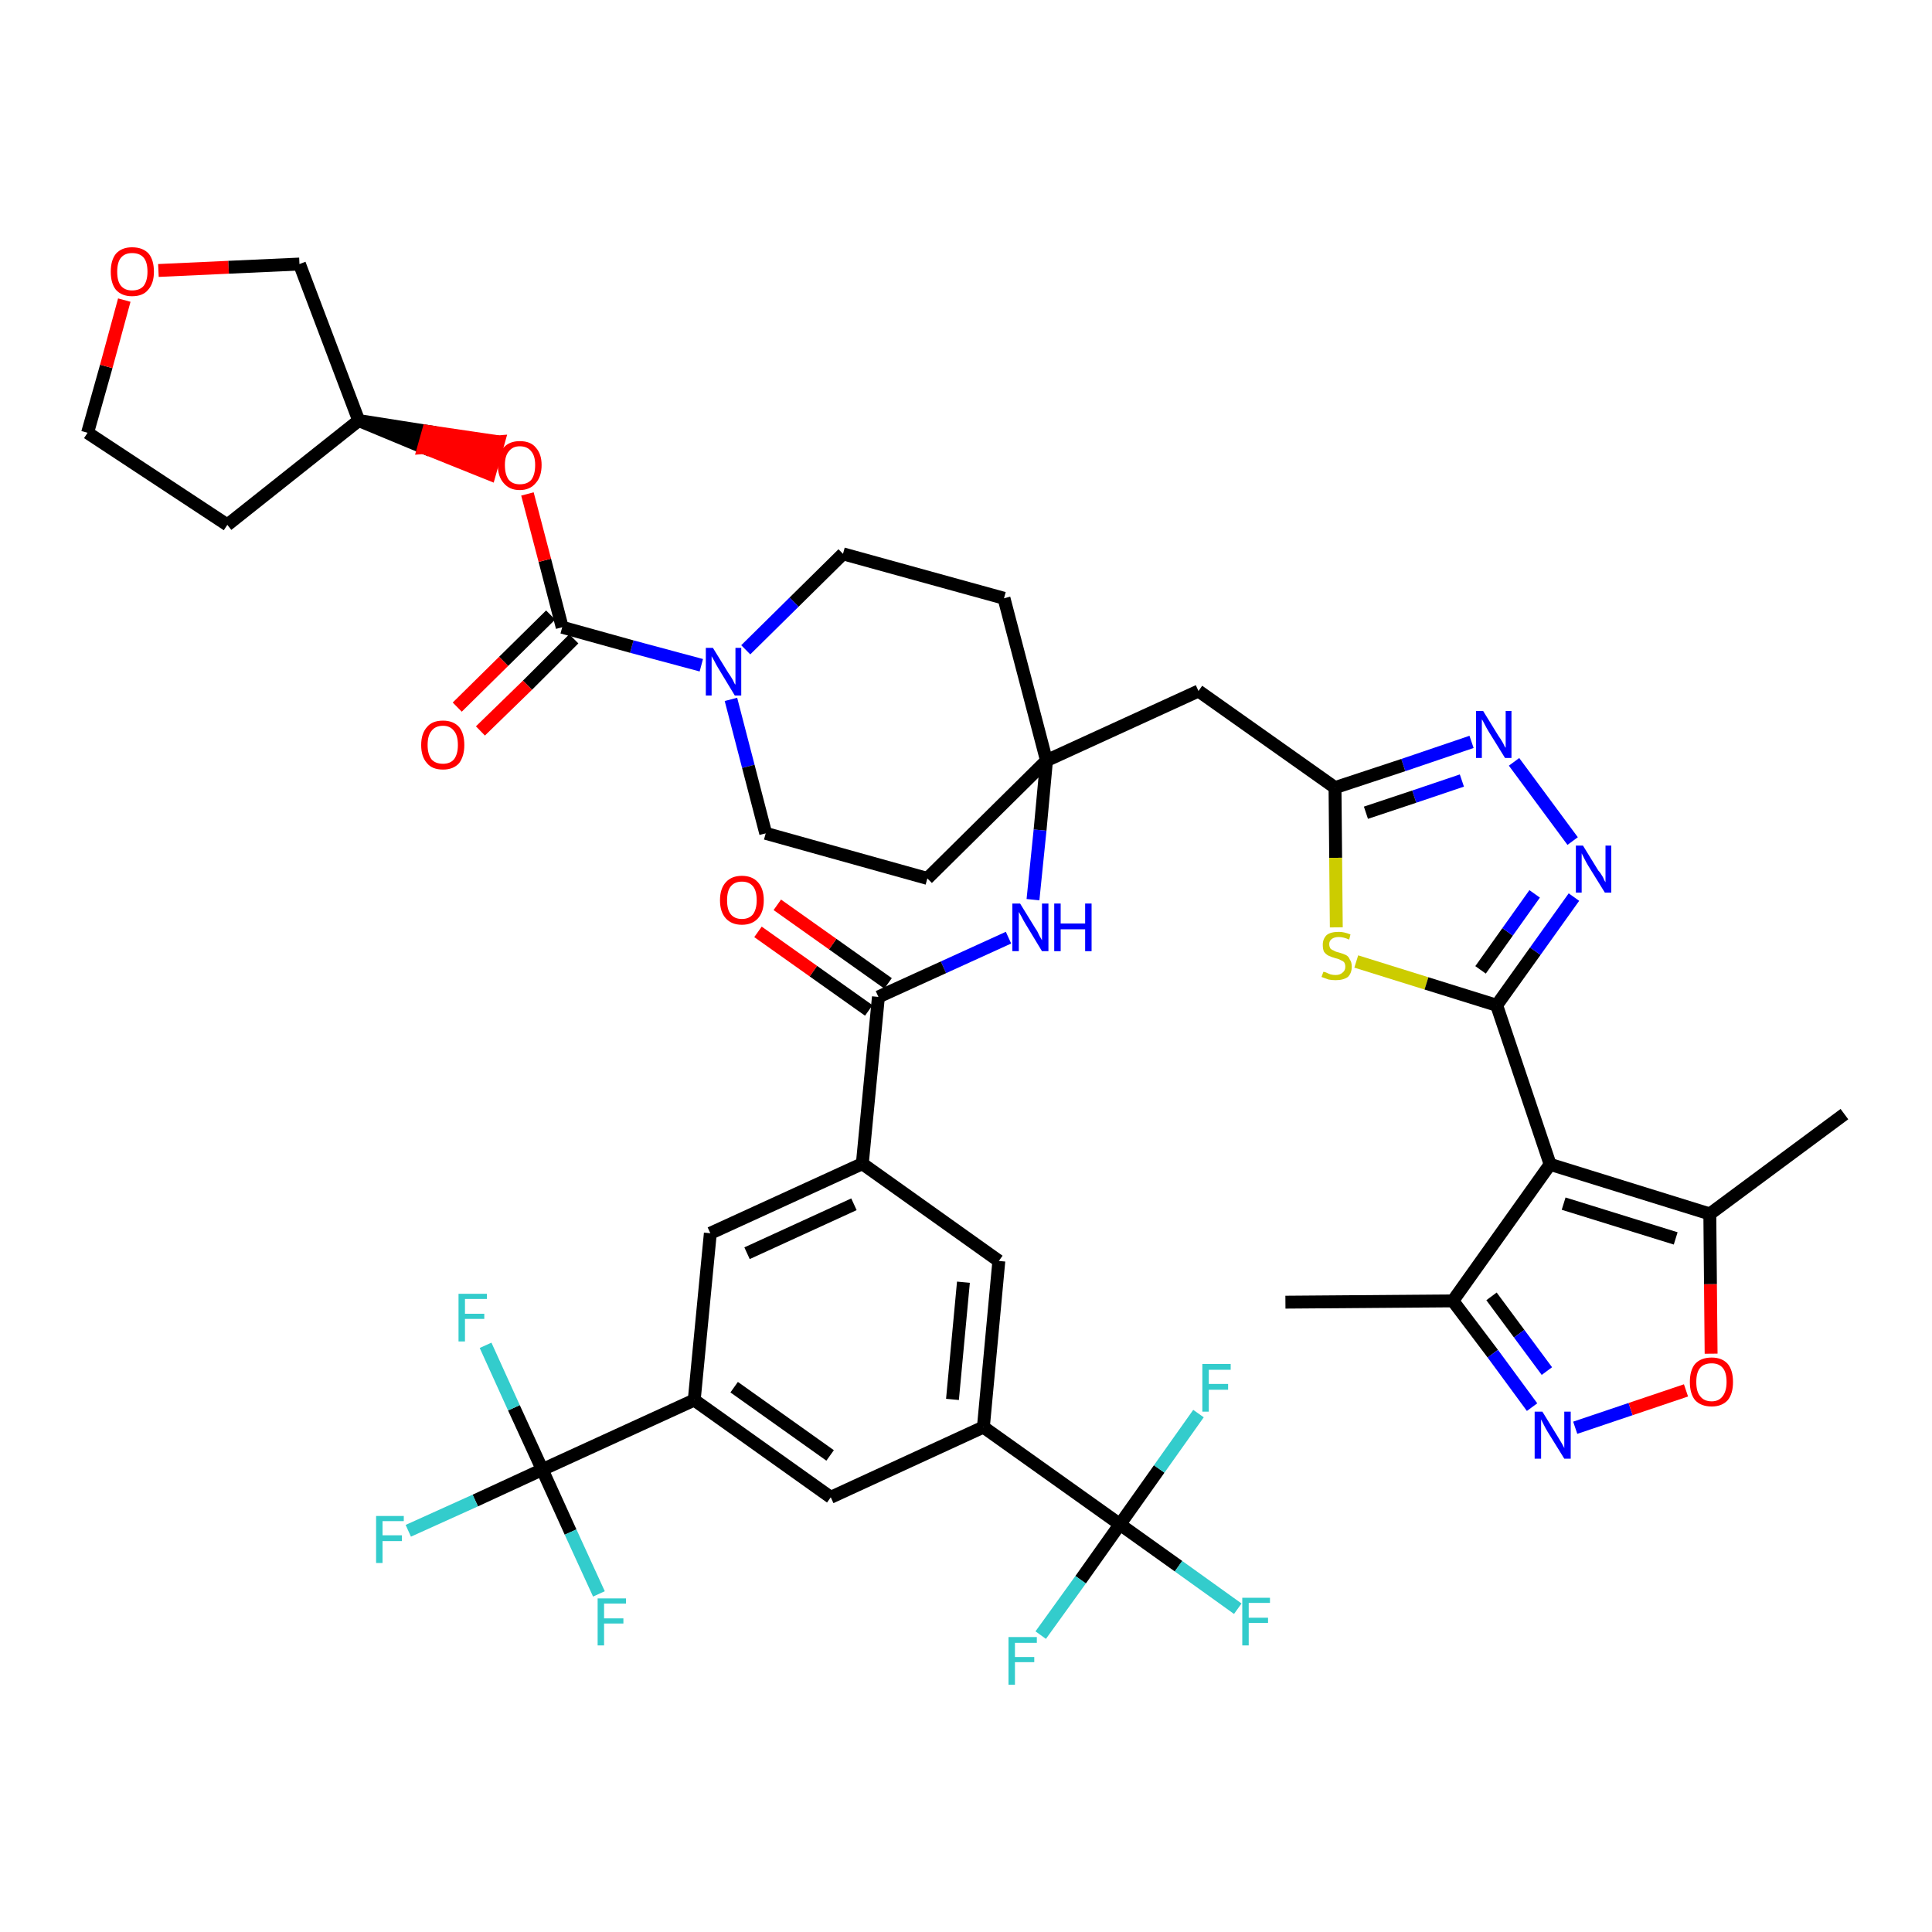 <?xml version='1.0' encoding='iso-8859-1'?>
<svg version='1.1' baseProfile='full'
              xmlns='http://www.w3.org/2000/svg'
                      xmlns:rdkit='http://www.rdkit.org/xml'
                      xmlns:xlink='http://www.w3.org/1999/xlink'
                  xml:space='preserve'
width='300px' height='300px' viewBox='0 0 300 300'>
<!-- END OF HEADER -->
<path class='bond-0 atom-0 atom-1' d='M 199.6,202.2 L 225.6,202.0' style='fill:none;fill-rule:evenodd;stroke:#000000;stroke-width:2.0px;stroke-linecap:butt;stroke-linejoin:miter;stroke-opacity:1' />
<path class='bond-1 atom-1 atom-2' d='M 225.6,202.0 L 231.8,210.2' style='fill:none;fill-rule:evenodd;stroke:#000000;stroke-width:2.0px;stroke-linecap:butt;stroke-linejoin:miter;stroke-opacity:1' />
<path class='bond-1 atom-1 atom-2' d='M 231.8,210.2 L 237.9,218.5' style='fill:none;fill-rule:evenodd;stroke:#0000FF;stroke-width:2.0px;stroke-linecap:butt;stroke-linejoin:miter;stroke-opacity:1' />
<path class='bond-1 atom-1 atom-2' d='M 231.6,201.3 L 235.9,207.1' style='fill:none;fill-rule:evenodd;stroke:#000000;stroke-width:2.0px;stroke-linecap:butt;stroke-linejoin:miter;stroke-opacity:1' />
<path class='bond-1 atom-1 atom-2' d='M 235.9,207.1 L 240.2,212.9' style='fill:none;fill-rule:evenodd;stroke:#0000FF;stroke-width:2.0px;stroke-linecap:butt;stroke-linejoin:miter;stroke-opacity:1' />
<path class='bond-43 atom-6 atom-1' d='M 240.7,180.8 L 225.6,202.0' style='fill:none;fill-rule:evenodd;stroke:#000000;stroke-width:2.0px;stroke-linecap:butt;stroke-linejoin:miter;stroke-opacity:1' />
<path class='bond-2 atom-2 atom-3' d='M 244.6,221.7 L 253.2,218.8' style='fill:none;fill-rule:evenodd;stroke:#0000FF;stroke-width:2.0px;stroke-linecap:butt;stroke-linejoin:miter;stroke-opacity:1' />
<path class='bond-2 atom-2 atom-3' d='M 253.2,218.8 L 261.8,215.9' style='fill:none;fill-rule:evenodd;stroke:#FF0000;stroke-width:2.0px;stroke-linecap:butt;stroke-linejoin:miter;stroke-opacity:1' />
<path class='bond-3 atom-3 atom-4' d='M 265.7,210.2 L 265.6,199.4' style='fill:none;fill-rule:evenodd;stroke:#FF0000;stroke-width:2.0px;stroke-linecap:butt;stroke-linejoin:miter;stroke-opacity:1' />
<path class='bond-3 atom-3 atom-4' d='M 265.6,199.4 L 265.5,188.5' style='fill:none;fill-rule:evenodd;stroke:#000000;stroke-width:2.0px;stroke-linecap:butt;stroke-linejoin:miter;stroke-opacity:1' />
<path class='bond-4 atom-4 atom-5' d='M 265.5,188.5 L 286.4,173.0' style='fill:none;fill-rule:evenodd;stroke:#000000;stroke-width:2.0px;stroke-linecap:butt;stroke-linejoin:miter;stroke-opacity:1' />
<path class='bond-5 atom-4 atom-6' d='M 265.5,188.5 L 240.7,180.8' style='fill:none;fill-rule:evenodd;stroke:#000000;stroke-width:2.0px;stroke-linecap:butt;stroke-linejoin:miter;stroke-opacity:1' />
<path class='bond-5 atom-4 atom-6' d='M 260.2,192.3 L 242.8,186.9' style='fill:none;fill-rule:evenodd;stroke:#000000;stroke-width:2.0px;stroke-linecap:butt;stroke-linejoin:miter;stroke-opacity:1' />
<path class='bond-6 atom-6 atom-7' d='M 240.7,180.8 L 232.4,156.1' style='fill:none;fill-rule:evenodd;stroke:#000000;stroke-width:2.0px;stroke-linecap:butt;stroke-linejoin:miter;stroke-opacity:1' />
<path class='bond-7 atom-7 atom-8' d='M 232.4,156.1 L 238.4,147.7' style='fill:none;fill-rule:evenodd;stroke:#000000;stroke-width:2.0px;stroke-linecap:butt;stroke-linejoin:miter;stroke-opacity:1' />
<path class='bond-7 atom-7 atom-8' d='M 238.4,147.7 L 244.4,139.3' style='fill:none;fill-rule:evenodd;stroke:#0000FF;stroke-width:2.0px;stroke-linecap:butt;stroke-linejoin:miter;stroke-opacity:1' />
<path class='bond-7 atom-7 atom-8' d='M 229.9,150.6 L 234.1,144.7' style='fill:none;fill-rule:evenodd;stroke:#000000;stroke-width:2.0px;stroke-linecap:butt;stroke-linejoin:miter;stroke-opacity:1' />
<path class='bond-7 atom-7 atom-8' d='M 234.1,144.7 L 238.3,138.8' style='fill:none;fill-rule:evenodd;stroke:#0000FF;stroke-width:2.0px;stroke-linecap:butt;stroke-linejoin:miter;stroke-opacity:1' />
<path class='bond-44 atom-43 atom-7' d='M 210.6,149.3 L 221.5,152.7' style='fill:none;fill-rule:evenodd;stroke:#CCCC00;stroke-width:2.0px;stroke-linecap:butt;stroke-linejoin:miter;stroke-opacity:1' />
<path class='bond-44 atom-43 atom-7' d='M 221.5,152.7 L 232.4,156.1' style='fill:none;fill-rule:evenodd;stroke:#000000;stroke-width:2.0px;stroke-linecap:butt;stroke-linejoin:miter;stroke-opacity:1' />
<path class='bond-8 atom-8 atom-9' d='M 244.2,130.6 L 235.1,118.3' style='fill:none;fill-rule:evenodd;stroke:#0000FF;stroke-width:2.0px;stroke-linecap:butt;stroke-linejoin:miter;stroke-opacity:1' />
<path class='bond-9 atom-9 atom-10' d='M 228.5,115.2 L 217.9,118.8' style='fill:none;fill-rule:evenodd;stroke:#0000FF;stroke-width:2.0px;stroke-linecap:butt;stroke-linejoin:miter;stroke-opacity:1' />
<path class='bond-9 atom-9 atom-10' d='M 217.9,118.8 L 207.3,122.3' style='fill:none;fill-rule:evenodd;stroke:#000000;stroke-width:2.0px;stroke-linecap:butt;stroke-linejoin:miter;stroke-opacity:1' />
<path class='bond-9 atom-9 atom-10' d='M 227.0,121.2 L 219.6,123.7' style='fill:none;fill-rule:evenodd;stroke:#0000FF;stroke-width:2.0px;stroke-linecap:butt;stroke-linejoin:miter;stroke-opacity:1' />
<path class='bond-9 atom-9 atom-10' d='M 219.6,123.7 L 212.1,126.2' style='fill:none;fill-rule:evenodd;stroke:#000000;stroke-width:2.0px;stroke-linecap:butt;stroke-linejoin:miter;stroke-opacity:1' />
<path class='bond-10 atom-10 atom-11' d='M 207.3,122.3 L 186.1,107.3' style='fill:none;fill-rule:evenodd;stroke:#000000;stroke-width:2.0px;stroke-linecap:butt;stroke-linejoin:miter;stroke-opacity:1' />
<path class='bond-42 atom-10 atom-43' d='M 207.3,122.3 L 207.4,133.2' style='fill:none;fill-rule:evenodd;stroke:#000000;stroke-width:2.0px;stroke-linecap:butt;stroke-linejoin:miter;stroke-opacity:1' />
<path class='bond-42 atom-10 atom-43' d='M 207.4,133.2 L 207.5,144.0' style='fill:none;fill-rule:evenodd;stroke:#CCCC00;stroke-width:2.0px;stroke-linecap:butt;stroke-linejoin:miter;stroke-opacity:1' />
<path class='bond-11 atom-11 atom-12' d='M 186.1,107.3 L 162.5,118.1' style='fill:none;fill-rule:evenodd;stroke:#000000;stroke-width:2.0px;stroke-linecap:butt;stroke-linejoin:miter;stroke-opacity:1' />
<path class='bond-12 atom-12 atom-13' d='M 162.5,118.1 L 161.5,128.9' style='fill:none;fill-rule:evenodd;stroke:#000000;stroke-width:2.0px;stroke-linecap:butt;stroke-linejoin:miter;stroke-opacity:1' />
<path class='bond-12 atom-12 atom-13' d='M 161.5,128.9 L 160.4,139.7' style='fill:none;fill-rule:evenodd;stroke:#0000FF;stroke-width:2.0px;stroke-linecap:butt;stroke-linejoin:miter;stroke-opacity:1' />
<path class='bond-29 atom-12 atom-30' d='M 162.5,118.1 L 155.9,92.9' style='fill:none;fill-rule:evenodd;stroke:#000000;stroke-width:2.0px;stroke-linecap:butt;stroke-linejoin:miter;stroke-opacity:1' />
<path class='bond-45 atom-42 atom-12' d='M 144.0,136.4 L 162.5,118.1' style='fill:none;fill-rule:evenodd;stroke:#000000;stroke-width:2.0px;stroke-linecap:butt;stroke-linejoin:miter;stroke-opacity:1' />
<path class='bond-13 atom-13 atom-14' d='M 156.6,145.6 L 146.5,150.2' style='fill:none;fill-rule:evenodd;stroke:#0000FF;stroke-width:2.0px;stroke-linecap:butt;stroke-linejoin:miter;stroke-opacity:1' />
<path class='bond-13 atom-13 atom-14' d='M 146.5,150.2 L 136.4,154.8' style='fill:none;fill-rule:evenodd;stroke:#000000;stroke-width:2.0px;stroke-linecap:butt;stroke-linejoin:miter;stroke-opacity:1' />
<path class='bond-14 atom-14 atom-15' d='M 137.9,152.7 L 129.3,146.6' style='fill:none;fill-rule:evenodd;stroke:#000000;stroke-width:2.0px;stroke-linecap:butt;stroke-linejoin:miter;stroke-opacity:1' />
<path class='bond-14 atom-14 atom-15' d='M 129.3,146.6 L 120.7,140.5' style='fill:none;fill-rule:evenodd;stroke:#FF0000;stroke-width:2.0px;stroke-linecap:butt;stroke-linejoin:miter;stroke-opacity:1' />
<path class='bond-14 atom-14 atom-15' d='M 134.9,156.9 L 126.3,150.8' style='fill:none;fill-rule:evenodd;stroke:#000000;stroke-width:2.0px;stroke-linecap:butt;stroke-linejoin:miter;stroke-opacity:1' />
<path class='bond-14 atom-14 atom-15' d='M 126.3,150.8 L 117.7,144.7' style='fill:none;fill-rule:evenodd;stroke:#FF0000;stroke-width:2.0px;stroke-linecap:butt;stroke-linejoin:miter;stroke-opacity:1' />
<path class='bond-15 atom-14 atom-16' d='M 136.4,154.8 L 133.9,180.7' style='fill:none;fill-rule:evenodd;stroke:#000000;stroke-width:2.0px;stroke-linecap:butt;stroke-linejoin:miter;stroke-opacity:1' />
<path class='bond-16 atom-16 atom-17' d='M 133.9,180.7 L 110.3,191.5' style='fill:none;fill-rule:evenodd;stroke:#000000;stroke-width:2.0px;stroke-linecap:butt;stroke-linejoin:miter;stroke-opacity:1' />
<path class='bond-16 atom-16 atom-17' d='M 132.6,187.0 L 116.0,194.6' style='fill:none;fill-rule:evenodd;stroke:#000000;stroke-width:2.0px;stroke-linecap:butt;stroke-linejoin:miter;stroke-opacity:1' />
<path class='bond-46 atom-29 atom-16' d='M 155.1,195.8 L 133.9,180.7' style='fill:none;fill-rule:evenodd;stroke:#000000;stroke-width:2.0px;stroke-linecap:butt;stroke-linejoin:miter;stroke-opacity:1' />
<path class='bond-17 atom-17 atom-18' d='M 110.3,191.5 L 107.8,217.4' style='fill:none;fill-rule:evenodd;stroke:#000000;stroke-width:2.0px;stroke-linecap:butt;stroke-linejoin:miter;stroke-opacity:1' />
<path class='bond-18 atom-18 atom-19' d='M 107.8,217.4 L 84.2,228.2' style='fill:none;fill-rule:evenodd;stroke:#000000;stroke-width:2.0px;stroke-linecap:butt;stroke-linejoin:miter;stroke-opacity:1' />
<path class='bond-22 atom-18 atom-23' d='M 107.8,217.4 L 129.0,232.5' style='fill:none;fill-rule:evenodd;stroke:#000000;stroke-width:2.0px;stroke-linecap:butt;stroke-linejoin:miter;stroke-opacity:1' />
<path class='bond-22 atom-18 atom-23' d='M 114.0,215.4 L 128.9,226.0' style='fill:none;fill-rule:evenodd;stroke:#000000;stroke-width:2.0px;stroke-linecap:butt;stroke-linejoin:miter;stroke-opacity:1' />
<path class='bond-19 atom-19 atom-20' d='M 84.2,228.2 L 73.8,233.0' style='fill:none;fill-rule:evenodd;stroke:#000000;stroke-width:2.0px;stroke-linecap:butt;stroke-linejoin:miter;stroke-opacity:1' />
<path class='bond-19 atom-19 atom-20' d='M 73.8,233.0 L 63.4,237.7' style='fill:none;fill-rule:evenodd;stroke:#33CCCC;stroke-width:2.0px;stroke-linecap:butt;stroke-linejoin:miter;stroke-opacity:1' />
<path class='bond-20 atom-19 atom-21' d='M 84.2,228.2 L 79.8,218.6' style='fill:none;fill-rule:evenodd;stroke:#000000;stroke-width:2.0px;stroke-linecap:butt;stroke-linejoin:miter;stroke-opacity:1' />
<path class='bond-20 atom-19 atom-21' d='M 79.8,218.6 L 75.4,208.9' style='fill:none;fill-rule:evenodd;stroke:#33CCCC;stroke-width:2.0px;stroke-linecap:butt;stroke-linejoin:miter;stroke-opacity:1' />
<path class='bond-21 atom-19 atom-22' d='M 84.2,228.2 L 88.6,237.9' style='fill:none;fill-rule:evenodd;stroke:#000000;stroke-width:2.0px;stroke-linecap:butt;stroke-linejoin:miter;stroke-opacity:1' />
<path class='bond-21 atom-19 atom-22' d='M 88.6,237.9 L 93.0,247.5' style='fill:none;fill-rule:evenodd;stroke:#33CCCC;stroke-width:2.0px;stroke-linecap:butt;stroke-linejoin:miter;stroke-opacity:1' />
<path class='bond-23 atom-23 atom-24' d='M 129.0,232.5 L 152.7,221.6' style='fill:none;fill-rule:evenodd;stroke:#000000;stroke-width:2.0px;stroke-linecap:butt;stroke-linejoin:miter;stroke-opacity:1' />
<path class='bond-24 atom-24 atom-25' d='M 152.7,221.6 L 173.9,236.7' style='fill:none;fill-rule:evenodd;stroke:#000000;stroke-width:2.0px;stroke-linecap:butt;stroke-linejoin:miter;stroke-opacity:1' />
<path class='bond-28 atom-24 atom-29' d='M 152.7,221.6 L 155.1,195.8' style='fill:none;fill-rule:evenodd;stroke:#000000;stroke-width:2.0px;stroke-linecap:butt;stroke-linejoin:miter;stroke-opacity:1' />
<path class='bond-28 atom-24 atom-29' d='M 147.9,217.3 L 149.6,199.1' style='fill:none;fill-rule:evenodd;stroke:#000000;stroke-width:2.0px;stroke-linecap:butt;stroke-linejoin:miter;stroke-opacity:1' />
<path class='bond-25 atom-25 atom-26' d='M 173.9,236.7 L 183.0,243.2' style='fill:none;fill-rule:evenodd;stroke:#000000;stroke-width:2.0px;stroke-linecap:butt;stroke-linejoin:miter;stroke-opacity:1' />
<path class='bond-25 atom-25 atom-26' d='M 183.0,243.2 L 192.2,249.8' style='fill:none;fill-rule:evenodd;stroke:#33CCCC;stroke-width:2.0px;stroke-linecap:butt;stroke-linejoin:miter;stroke-opacity:1' />
<path class='bond-26 atom-25 atom-27' d='M 173.9,236.7 L 167.8,245.3' style='fill:none;fill-rule:evenodd;stroke:#000000;stroke-width:2.0px;stroke-linecap:butt;stroke-linejoin:miter;stroke-opacity:1' />
<path class='bond-26 atom-25 atom-27' d='M 167.8,245.3 L 161.6,253.9' style='fill:none;fill-rule:evenodd;stroke:#33CCCC;stroke-width:2.0px;stroke-linecap:butt;stroke-linejoin:miter;stroke-opacity:1' />
<path class='bond-27 atom-25 atom-28' d='M 173.9,236.7 L 180.0,228.1' style='fill:none;fill-rule:evenodd;stroke:#000000;stroke-width:2.0px;stroke-linecap:butt;stroke-linejoin:miter;stroke-opacity:1' />
<path class='bond-27 atom-25 atom-28' d='M 180.0,228.1 L 186.1,219.5' style='fill:none;fill-rule:evenodd;stroke:#33CCCC;stroke-width:2.0px;stroke-linecap:butt;stroke-linejoin:miter;stroke-opacity:1' />
<path class='bond-30 atom-30 atom-31' d='M 155.9,92.9 L 130.9,86.0' style='fill:none;fill-rule:evenodd;stroke:#000000;stroke-width:2.0px;stroke-linecap:butt;stroke-linejoin:miter;stroke-opacity:1' />
<path class='bond-31 atom-31 atom-32' d='M 130.9,86.0 L 123.3,93.5' style='fill:none;fill-rule:evenodd;stroke:#000000;stroke-width:2.0px;stroke-linecap:butt;stroke-linejoin:miter;stroke-opacity:1' />
<path class='bond-31 atom-31 atom-32' d='M 123.3,93.5 L 115.8,100.9' style='fill:none;fill-rule:evenodd;stroke:#0000FF;stroke-width:2.0px;stroke-linecap:butt;stroke-linejoin:miter;stroke-opacity:1' />
<path class='bond-32 atom-32 atom-33' d='M 108.9,103.3 L 98.1,100.4' style='fill:none;fill-rule:evenodd;stroke:#0000FF;stroke-width:2.0px;stroke-linecap:butt;stroke-linejoin:miter;stroke-opacity:1' />
<path class='bond-32 atom-32 atom-33' d='M 98.1,100.4 L 87.3,97.4' style='fill:none;fill-rule:evenodd;stroke:#000000;stroke-width:2.0px;stroke-linecap:butt;stroke-linejoin:miter;stroke-opacity:1' />
<path class='bond-40 atom-32 atom-41' d='M 113.5,108.6 L 116.2,119.0' style='fill:none;fill-rule:evenodd;stroke:#0000FF;stroke-width:2.0px;stroke-linecap:butt;stroke-linejoin:miter;stroke-opacity:1' />
<path class='bond-40 atom-32 atom-41' d='M 116.2,119.0 L 118.9,129.4' style='fill:none;fill-rule:evenodd;stroke:#000000;stroke-width:2.0px;stroke-linecap:butt;stroke-linejoin:miter;stroke-opacity:1' />
<path class='bond-33 atom-33 atom-34' d='M 85.5,95.5 L 78.2,102.7' style='fill:none;fill-rule:evenodd;stroke:#000000;stroke-width:2.0px;stroke-linecap:butt;stroke-linejoin:miter;stroke-opacity:1' />
<path class='bond-33 atom-33 atom-34' d='M 78.2,102.7 L 71.0,109.8' style='fill:none;fill-rule:evenodd;stroke:#FF0000;stroke-width:2.0px;stroke-linecap:butt;stroke-linejoin:miter;stroke-opacity:1' />
<path class='bond-33 atom-33 atom-34' d='M 89.1,99.2 L 81.9,106.4' style='fill:none;fill-rule:evenodd;stroke:#000000;stroke-width:2.0px;stroke-linecap:butt;stroke-linejoin:miter;stroke-opacity:1' />
<path class='bond-33 atom-33 atom-34' d='M 81.9,106.4 L 74.6,113.5' style='fill:none;fill-rule:evenodd;stroke:#FF0000;stroke-width:2.0px;stroke-linecap:butt;stroke-linejoin:miter;stroke-opacity:1' />
<path class='bond-34 atom-33 atom-35' d='M 87.3,97.4 L 84.6,87.0' style='fill:none;fill-rule:evenodd;stroke:#000000;stroke-width:2.0px;stroke-linecap:butt;stroke-linejoin:miter;stroke-opacity:1' />
<path class='bond-34 atom-33 atom-35' d='M 84.6,87.0 L 81.9,76.7' style='fill:none;fill-rule:evenodd;stroke:#FF0000;stroke-width:2.0px;stroke-linecap:butt;stroke-linejoin:miter;stroke-opacity:1' />
<path class='bond-35 atom-36 atom-35' d='M 55.7,65.3 L 65.8,69.5 L 66.5,67.0 Z' style='fill:#000000;fill-rule:evenodd;fill-opacity:1;stroke:#000000;stroke-width:2.0px;stroke-linecap:butt;stroke-linejoin:miter;stroke-opacity:1;' />
<path class='bond-35 atom-36 atom-35' d='M 65.8,69.5 L 77.4,68.6 L 76.0,73.6 Z' style='fill:#FF0000;fill-rule:evenodd;fill-opacity:1;stroke:#FF0000;stroke-width:2.0px;stroke-linecap:butt;stroke-linejoin:miter;stroke-opacity:1;' />
<path class='bond-35 atom-36 atom-35' d='M 65.8,69.5 L 66.5,67.0 L 77.4,68.6 Z' style='fill:#FF0000;fill-rule:evenodd;fill-opacity:1;stroke:#FF0000;stroke-width:2.0px;stroke-linecap:butt;stroke-linejoin:miter;stroke-opacity:1;' />
<path class='bond-36 atom-36 atom-37' d='M 55.7,65.3 L 35.3,81.5' style='fill:none;fill-rule:evenodd;stroke:#000000;stroke-width:2.0px;stroke-linecap:butt;stroke-linejoin:miter;stroke-opacity:1' />
<path class='bond-47 atom-40 atom-36' d='M 46.5,41.0 L 55.7,65.3' style='fill:none;fill-rule:evenodd;stroke:#000000;stroke-width:2.0px;stroke-linecap:butt;stroke-linejoin:miter;stroke-opacity:1' />
<path class='bond-37 atom-37 atom-38' d='M 35.3,81.5 L 13.6,67.2' style='fill:none;fill-rule:evenodd;stroke:#000000;stroke-width:2.0px;stroke-linecap:butt;stroke-linejoin:miter;stroke-opacity:1' />
<path class='bond-38 atom-38 atom-39' d='M 13.6,67.2 L 16.5,56.9' style='fill:none;fill-rule:evenodd;stroke:#000000;stroke-width:2.0px;stroke-linecap:butt;stroke-linejoin:miter;stroke-opacity:1' />
<path class='bond-38 atom-38 atom-39' d='M 16.5,56.9 L 19.3,46.6' style='fill:none;fill-rule:evenodd;stroke:#FF0000;stroke-width:2.0px;stroke-linecap:butt;stroke-linejoin:miter;stroke-opacity:1' />
<path class='bond-39 atom-39 atom-40' d='M 24.6,42.0 L 35.5,41.5' style='fill:none;fill-rule:evenodd;stroke:#FF0000;stroke-width:2.0px;stroke-linecap:butt;stroke-linejoin:miter;stroke-opacity:1' />
<path class='bond-39 atom-39 atom-40' d='M 35.5,41.5 L 46.5,41.0' style='fill:none;fill-rule:evenodd;stroke:#000000;stroke-width:2.0px;stroke-linecap:butt;stroke-linejoin:miter;stroke-opacity:1' />
<path class='bond-41 atom-41 atom-42' d='M 118.9,129.4 L 144.0,136.4' style='fill:none;fill-rule:evenodd;stroke:#000000;stroke-width:2.0px;stroke-linecap:butt;stroke-linejoin:miter;stroke-opacity:1' />
<path  class='atom-2' d='M 239.5 219.2
L 241.9 223.1
Q 242.1 223.4, 242.5 224.1
Q 242.9 224.8, 242.9 224.9
L 242.9 219.2
L 243.9 219.2
L 243.9 226.5
L 242.9 226.5
L 240.3 222.3
Q 240.0 221.8, 239.7 221.2
Q 239.4 220.6, 239.3 220.4
L 239.3 226.5
L 238.3 226.5
L 238.3 219.2
L 239.5 219.2
' fill='#0000FF'/>
<path  class='atom-3' d='M 262.4 214.6
Q 262.4 212.8, 263.2 211.8
Q 264.1 210.8, 265.8 210.8
Q 267.4 210.8, 268.3 211.8
Q 269.1 212.8, 269.1 214.6
Q 269.1 216.4, 268.3 217.4
Q 267.4 218.4, 265.8 218.4
Q 264.1 218.4, 263.2 217.4
Q 262.4 216.4, 262.4 214.6
M 265.8 217.6
Q 266.9 217.6, 267.5 216.8
Q 268.1 216.0, 268.1 214.6
Q 268.1 213.1, 267.5 212.4
Q 266.9 211.7, 265.8 211.7
Q 264.6 211.7, 264.0 212.4
Q 263.4 213.1, 263.4 214.6
Q 263.4 216.1, 264.0 216.8
Q 264.6 217.6, 265.8 217.6
' fill='#FF0000'/>
<path  class='atom-8' d='M 245.8 131.3
L 248.2 135.2
Q 248.5 135.5, 248.9 136.2
Q 249.2 136.9, 249.3 137.0
L 249.3 131.3
L 250.2 131.3
L 250.2 138.6
L 249.2 138.6
L 246.6 134.4
Q 246.3 133.9, 246.0 133.3
Q 245.7 132.7, 245.6 132.5
L 245.6 138.6
L 244.7 138.6
L 244.7 131.3
L 245.8 131.3
' fill='#0000FF'/>
<path  class='atom-9' d='M 230.3 110.4
L 232.7 114.3
Q 233.0 114.7, 233.4 115.4
Q 233.7 116.1, 233.8 116.1
L 233.8 110.4
L 234.7 110.4
L 234.7 117.7
L 233.7 117.7
L 231.1 113.5
Q 230.8 113.0, 230.5 112.4
Q 230.2 111.8, 230.1 111.7
L 230.1 117.7
L 229.2 117.7
L 229.2 110.4
L 230.3 110.4
' fill='#0000FF'/>
<path  class='atom-13' d='M 158.4 140.3
L 160.8 144.2
Q 161.1 144.6, 161.4 145.3
Q 161.8 146.0, 161.8 146.0
L 161.8 140.3
L 162.8 140.3
L 162.8 147.7
L 161.8 147.7
L 159.2 143.4
Q 158.9 142.9, 158.6 142.3
Q 158.3 141.8, 158.2 141.6
L 158.2 147.7
L 157.2 147.7
L 157.2 140.3
L 158.4 140.3
' fill='#0000FF'/>
<path  class='atom-13' d='M 163.7 140.3
L 164.7 140.3
L 164.7 143.4
L 168.5 143.4
L 168.5 140.3
L 169.5 140.3
L 169.5 147.7
L 168.5 147.7
L 168.5 144.3
L 164.7 144.3
L 164.7 147.7
L 163.7 147.7
L 163.7 140.3
' fill='#0000FF'/>
<path  class='atom-15' d='M 111.8 139.8
Q 111.8 138.0, 112.7 137.0
Q 113.6 136.0, 115.2 136.0
Q 116.8 136.0, 117.7 137.0
Q 118.6 138.0, 118.6 139.8
Q 118.6 141.6, 117.7 142.6
Q 116.8 143.6, 115.2 143.6
Q 113.6 143.6, 112.7 142.6
Q 111.8 141.6, 111.8 139.8
M 115.2 142.7
Q 116.3 142.7, 116.9 142.0
Q 117.5 141.2, 117.5 139.8
Q 117.5 138.3, 116.9 137.6
Q 116.3 136.9, 115.2 136.9
Q 114.1 136.9, 113.5 137.6
Q 112.9 138.3, 112.9 139.8
Q 112.9 141.3, 113.5 142.0
Q 114.1 142.7, 115.2 142.7
' fill='#FF0000'/>
<path  class='atom-20' d='M 58.4 235.4
L 62.7 235.4
L 62.7 236.2
L 59.4 236.2
L 59.4 238.4
L 62.4 238.4
L 62.4 239.3
L 59.4 239.3
L 59.4 242.7
L 58.4 242.7
L 58.4 235.4
' fill='#33CCCC'/>
<path  class='atom-21' d='M 71.2 200.9
L 75.6 200.9
L 75.6 201.7
L 72.2 201.7
L 72.2 204.0
L 75.2 204.0
L 75.2 204.8
L 72.2 204.8
L 72.2 208.3
L 71.2 208.3
L 71.2 200.9
' fill='#33CCCC'/>
<path  class='atom-22' d='M 92.8 248.2
L 97.2 248.2
L 97.2 249.0
L 93.8 249.0
L 93.8 251.3
L 96.8 251.3
L 96.8 252.1
L 93.8 252.1
L 93.8 255.5
L 92.8 255.5
L 92.8 248.2
' fill='#33CCCC'/>
<path  class='atom-26' d='M 192.9 248.1
L 197.2 248.1
L 197.2 248.9
L 193.9 248.9
L 193.9 251.2
L 196.9 251.2
L 196.9 252.0
L 193.9 252.0
L 193.9 255.5
L 192.9 255.5
L 192.9 248.1
' fill='#33CCCC'/>
<path  class='atom-27' d='M 156.6 254.2
L 161.0 254.2
L 161.0 255.1
L 157.6 255.1
L 157.6 257.3
L 160.6 257.3
L 160.6 258.1
L 157.6 258.1
L 157.6 261.6
L 156.6 261.6
L 156.6 254.2
' fill='#33CCCC'/>
<path  class='atom-28' d='M 186.7 211.8
L 191.1 211.8
L 191.1 212.7
L 187.7 212.7
L 187.7 214.9
L 190.7 214.9
L 190.7 215.8
L 187.7 215.8
L 187.7 219.2
L 186.7 219.2
L 186.7 211.8
' fill='#33CCCC'/>
<path  class='atom-32' d='M 110.7 100.6
L 113.1 104.5
Q 113.4 104.9, 113.8 105.6
Q 114.1 106.3, 114.2 106.3
L 114.2 100.6
L 115.1 100.6
L 115.1 108.0
L 114.1 108.0
L 111.5 103.7
Q 111.2 103.2, 110.9 102.6
Q 110.6 102.1, 110.5 101.9
L 110.5 108.0
L 109.6 108.0
L 109.6 100.6
L 110.7 100.6
' fill='#0000FF'/>
<path  class='atom-34' d='M 65.4 115.7
Q 65.4 113.9, 66.3 112.9
Q 67.1 111.9, 68.8 111.9
Q 70.4 111.9, 71.3 112.9
Q 72.1 113.9, 72.1 115.7
Q 72.1 117.4, 71.3 118.5
Q 70.4 119.5, 68.8 119.5
Q 67.1 119.5, 66.3 118.5
Q 65.4 117.5, 65.4 115.7
M 68.8 118.6
Q 69.9 118.6, 70.5 117.9
Q 71.1 117.1, 71.1 115.7
Q 71.1 114.2, 70.5 113.5
Q 69.9 112.7, 68.8 112.7
Q 67.6 112.7, 67.0 113.5
Q 66.4 114.2, 66.4 115.7
Q 66.4 117.1, 67.0 117.9
Q 67.6 118.6, 68.8 118.6
' fill='#FF0000'/>
<path  class='atom-35' d='M 77.3 72.2
Q 77.3 70.5, 78.2 69.5
Q 79.1 68.5, 80.7 68.5
Q 82.4 68.5, 83.2 69.5
Q 84.1 70.5, 84.1 72.2
Q 84.1 74.0, 83.2 75.0
Q 82.3 76.1, 80.7 76.1
Q 79.1 76.1, 78.2 75.0
Q 77.3 74.0, 77.3 72.2
M 80.7 75.2
Q 81.9 75.2, 82.5 74.5
Q 83.1 73.7, 83.1 72.2
Q 83.1 70.8, 82.5 70.1
Q 81.9 69.3, 80.7 69.3
Q 79.6 69.3, 79.0 70.1
Q 78.4 70.8, 78.4 72.2
Q 78.4 73.7, 79.0 74.5
Q 79.6 75.2, 80.7 75.2
' fill='#FF0000'/>
<path  class='atom-39' d='M 17.2 42.2
Q 17.2 40.4, 18.0 39.4
Q 18.9 38.4, 20.5 38.4
Q 22.2 38.4, 23.1 39.4
Q 23.9 40.4, 23.9 42.2
Q 23.9 44.0, 23.0 45.0
Q 22.2 46.0, 20.5 46.0
Q 18.9 46.0, 18.0 45.0
Q 17.2 44.0, 17.2 42.2
M 20.5 45.1
Q 21.7 45.1, 22.3 44.4
Q 22.9 43.6, 22.9 42.2
Q 22.9 40.7, 22.3 40.0
Q 21.7 39.3, 20.5 39.3
Q 19.4 39.3, 18.8 40.0
Q 18.2 40.7, 18.2 42.2
Q 18.2 43.7, 18.8 44.4
Q 19.4 45.1, 20.5 45.1
' fill='#FF0000'/>
<path  class='atom-43' d='M 205.5 150.9
Q 205.6 150.9, 205.9 151.0
Q 206.3 151.2, 206.6 151.3
Q 207.0 151.4, 207.4 151.4
Q 208.1 151.4, 208.5 151.0
Q 208.9 150.7, 208.9 150.1
Q 208.9 149.7, 208.7 149.4
Q 208.5 149.2, 208.2 149.1
Q 207.9 148.9, 207.4 148.8
Q 206.7 148.6, 206.3 148.4
Q 205.9 148.2, 205.6 147.8
Q 205.4 147.4, 205.4 146.7
Q 205.4 145.8, 206.0 145.2
Q 206.6 144.7, 207.9 144.7
Q 208.7 144.7, 209.7 145.1
L 209.5 145.9
Q 208.6 145.5, 207.9 145.5
Q 207.2 145.5, 206.8 145.8
Q 206.4 146.1, 206.4 146.6
Q 206.4 147.0, 206.6 147.3
Q 206.8 147.5, 207.1 147.6
Q 207.4 147.8, 207.9 147.9
Q 208.6 148.1, 209.0 148.3
Q 209.4 148.5, 209.6 149.0
Q 209.9 149.4, 209.9 150.1
Q 209.9 151.1, 209.3 151.7
Q 208.6 152.2, 207.4 152.2
Q 206.8 152.2, 206.3 152.1
Q 205.8 151.9, 205.2 151.7
L 205.5 150.9
' fill='#CCCC00'/>
</svg>
